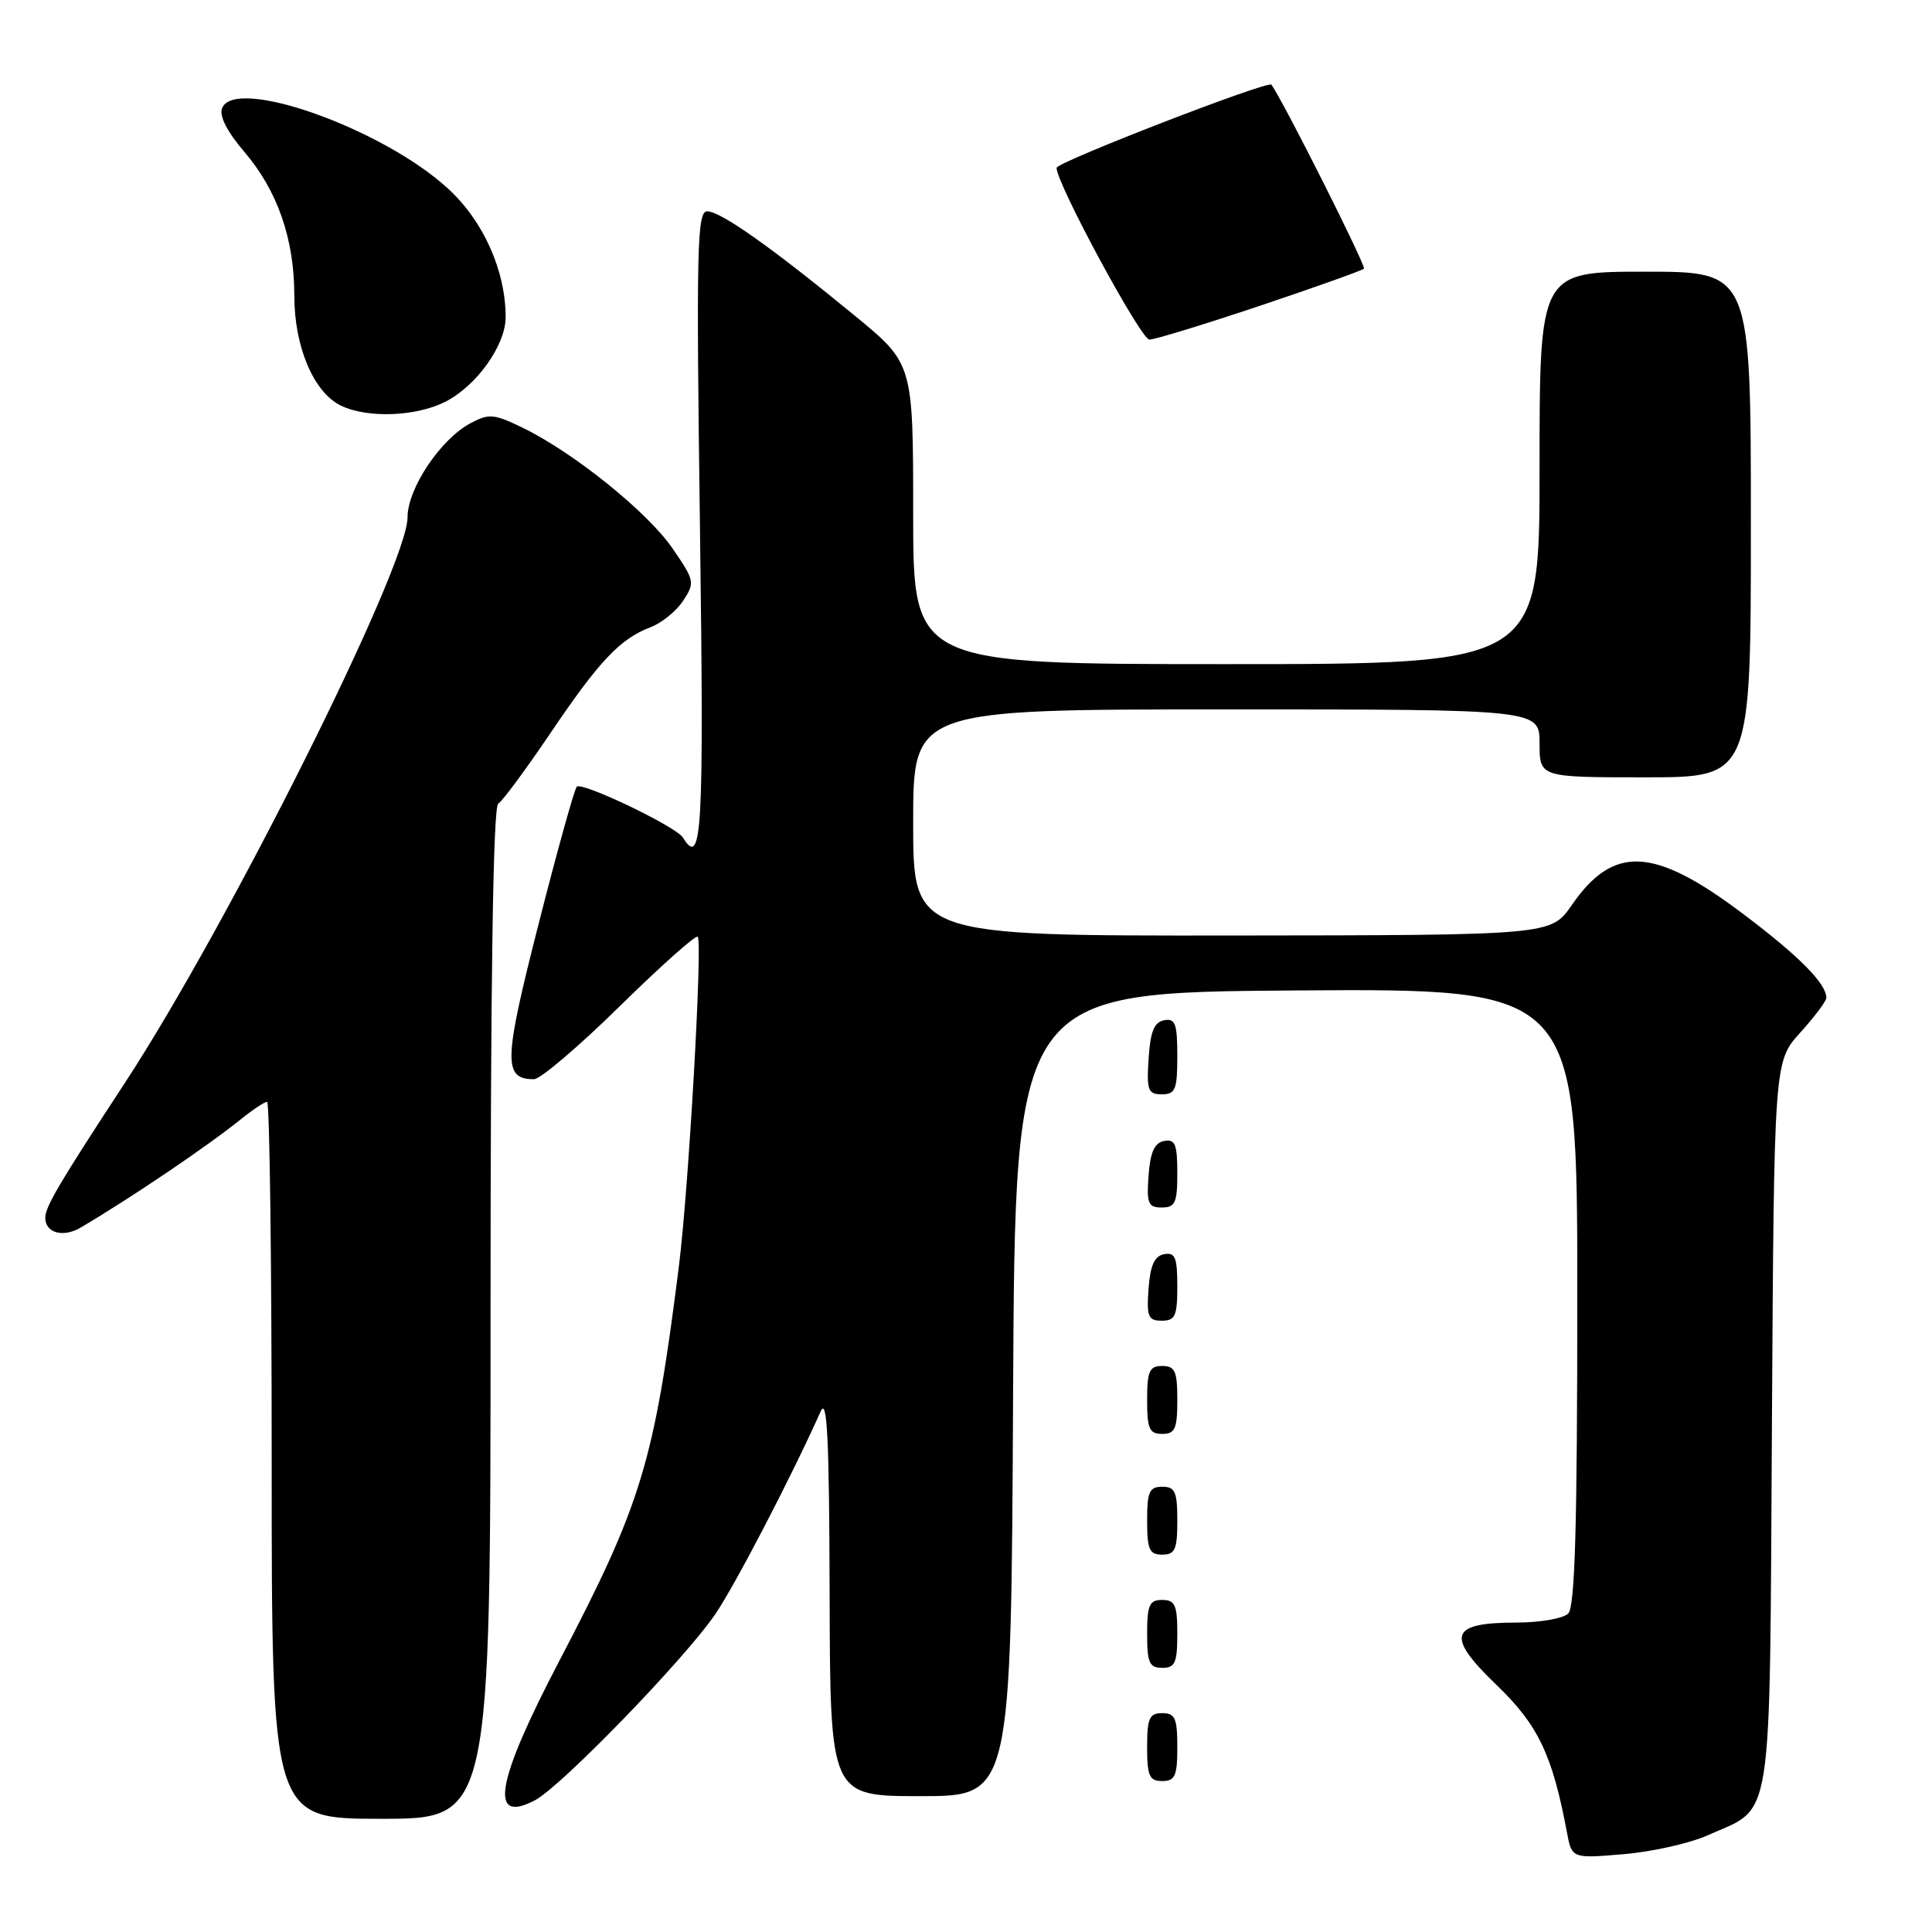 <?xml version="1.0" encoding="UTF-8" standalone="no"?>
<!DOCTYPE svg PUBLIC "-//W3C//DTD SVG 1.1//EN" "http://www.w3.org/Graphics/SVG/1.1/DTD/svg11.dtd" >
<svg xmlns="http://www.w3.org/2000/svg" xmlns:xlink="http://www.w3.org/1999/xlink" version="1.1" viewBox="0 0 256 256">
 <g >
 <path fill="currentColor"
d=" M 226.22 243.21 C 235.07 239.25 234.46 243.08 234.79 188.73 C 235.07 140.66 235.07 140.66 238.54 136.83 C 240.44 134.72 242.00 132.65 242.00 132.22 C 242.00 130.33 238.40 126.70 230.99 121.11 C 219.14 112.18 213.81 111.91 208.26 119.94 C 205.50 123.92 205.50 123.92 163.25 123.96 C 121.00 124.00 121.00 124.00 121.00 109.00 C 121.00 94.00 121.00 94.00 162.50 94.00 C 204.00 94.00 204.00 94.00 204.00 98.50 C 204.00 103.00 204.00 103.00 218.00 103.00 C 232.00 103.00 232.00 103.00 232.00 69.50 C 232.00 36.00 232.00 36.00 218.00 36.00 C 204.00 36.00 204.00 36.00 204.00 62.00 C 204.00 88.00 204.00 88.00 162.50 88.00 C 121.00 88.00 121.00 88.00 121.00 68.09 C 121.00 48.18 121.00 48.18 113.25 41.82 C 102.30 32.82 95.48 28.00 93.71 28.00 C 92.36 28.00 92.25 32.82 92.75 70.00 C 93.29 110.50 93.03 115.10 90.48 110.97 C 89.59 109.53 77.11 103.55 76.43 104.24 C 76.11 104.55 73.83 112.75 71.36 122.46 C 66.72 140.63 66.65 143.00 70.76 143.00 C 71.60 143.00 76.71 138.65 82.13 133.32 C 87.55 128.00 92.19 123.86 92.45 124.12 C 93.12 124.79 91.24 157.71 89.94 167.93 C 86.67 193.80 85.03 199.22 74.09 220.12 C 65.71 236.14 64.73 241.76 70.88 238.55 C 74.34 236.74 90.80 219.75 94.79 213.87 C 97.46 209.94 104.91 195.60 108.75 187.00 C 109.61 185.08 109.88 190.68 109.93 211.25 C 110.00 238.00 110.00 238.00 121.99 238.00 C 133.98 238.00 133.98 238.00 134.24 184.75 C 134.50 131.50 134.50 131.50 171.75 131.24 C 209.00 130.98 209.00 130.98 209.00 171.79 C 209.00 202.20 208.69 212.91 207.80 213.80 C 207.14 214.46 204.05 215.00 200.92 215.00 C 192.08 215.00 191.52 216.75 198.28 223.25 C 203.80 228.55 205.69 232.49 207.61 242.71 C 208.27 246.27 208.27 246.27 215.10 245.69 C 218.86 245.38 223.86 244.26 226.22 243.21 Z  M 65.00 174.06 C 65.00 129.47 65.34 106.91 66.02 106.49 C 66.59 106.14 69.68 101.95 72.91 97.18 C 79.38 87.59 82.17 84.64 86.20 83.11 C 87.68 82.55 89.63 80.97 90.53 79.59 C 92.10 77.20 92.04 76.92 89.10 72.65 C 85.79 67.84 76.05 59.99 69.28 56.69 C 65.48 54.84 64.79 54.77 62.36 56.07 C 58.38 58.18 54.00 64.72 54.00 68.56 C 54.00 75.04 30.22 122.61 16.54 143.50 C 7.80 156.84 6.00 159.90 6.00 161.37 C 6.00 163.38 8.37 164.03 10.69 162.66 C 17.42 158.69 27.46 151.90 31.99 148.25 C 33.53 147.01 35.06 146.00 35.39 146.00 C 35.73 146.00 36.00 167.38 36.00 193.50 C 36.00 241.00 36.00 241.00 50.50 241.00 C 65.00 241.00 65.00 241.00 65.00 174.06 Z  M 156.00 231.50 C 156.00 227.67 155.70 227.00 154.00 227.00 C 152.30 227.00 152.00 227.67 152.00 231.50 C 152.00 235.33 152.30 236.00 154.00 236.00 C 155.70 236.00 156.00 235.33 156.00 231.50 Z  M 156.00 216.50 C 156.00 212.67 155.70 212.00 154.00 212.00 C 152.30 212.00 152.00 212.67 152.00 216.50 C 152.00 220.33 152.30 221.00 154.00 221.00 C 155.70 221.00 156.00 220.33 156.00 216.50 Z  M 156.00 201.50 C 156.00 197.67 155.70 197.00 154.00 197.00 C 152.30 197.00 152.00 197.67 152.00 201.50 C 152.00 205.33 152.30 206.00 154.00 206.00 C 155.70 206.00 156.00 205.33 156.00 201.50 Z  M 156.00 185.50 C 156.00 181.67 155.70 181.00 154.00 181.00 C 152.30 181.00 152.00 181.67 152.00 185.50 C 152.00 189.33 152.30 190.00 154.00 190.00 C 155.70 190.00 156.00 189.33 156.00 185.50 Z  M 156.00 170.43 C 156.00 166.61 155.71 165.91 154.25 166.19 C 152.97 166.43 152.42 167.66 152.19 170.76 C 151.92 174.47 152.14 175.00 153.94 175.00 C 155.72 175.00 156.00 174.38 156.00 170.43 Z  M 156.00 155.43 C 156.00 151.61 155.71 150.91 154.25 151.19 C 152.97 151.43 152.42 152.66 152.19 155.76 C 151.92 159.47 152.14 160.00 153.94 160.00 C 155.72 160.00 156.00 159.38 156.00 155.43 Z  M 156.00 139.93 C 156.00 135.64 155.73 134.90 154.25 135.19 C 152.93 135.44 152.42 136.69 152.20 140.26 C 151.92 144.47 152.12 145.00 153.95 145.00 C 155.75 145.00 156.00 144.38 156.00 139.93 Z  M 58.98 53.25 C 63.13 51.16 67.00 45.75 67.00 42.03 C 67.00 35.88 64.07 29.32 59.40 25.02 C 50.75 17.04 31.07 10.04 29.42 14.35 C 29.03 15.36 30.11 17.48 32.35 20.09 C 36.78 25.27 39.00 31.65 39.00 39.22 C 39.00 45.96 41.57 52.01 45.18 53.75 C 48.69 55.44 55.08 55.21 58.98 53.25 Z  M 166.94 40.52 C 174.28 38.06 180.49 35.84 180.73 35.60 C 181.05 35.28 170.10 13.50 168.47 11.22 C 168.05 10.63 140.00 21.49 140.00 22.24 C 140.00 24.32 151.18 45.00 152.30 45.00 C 153.01 45.00 159.59 42.98 166.94 40.52 Z "/>
</g>
</svg>